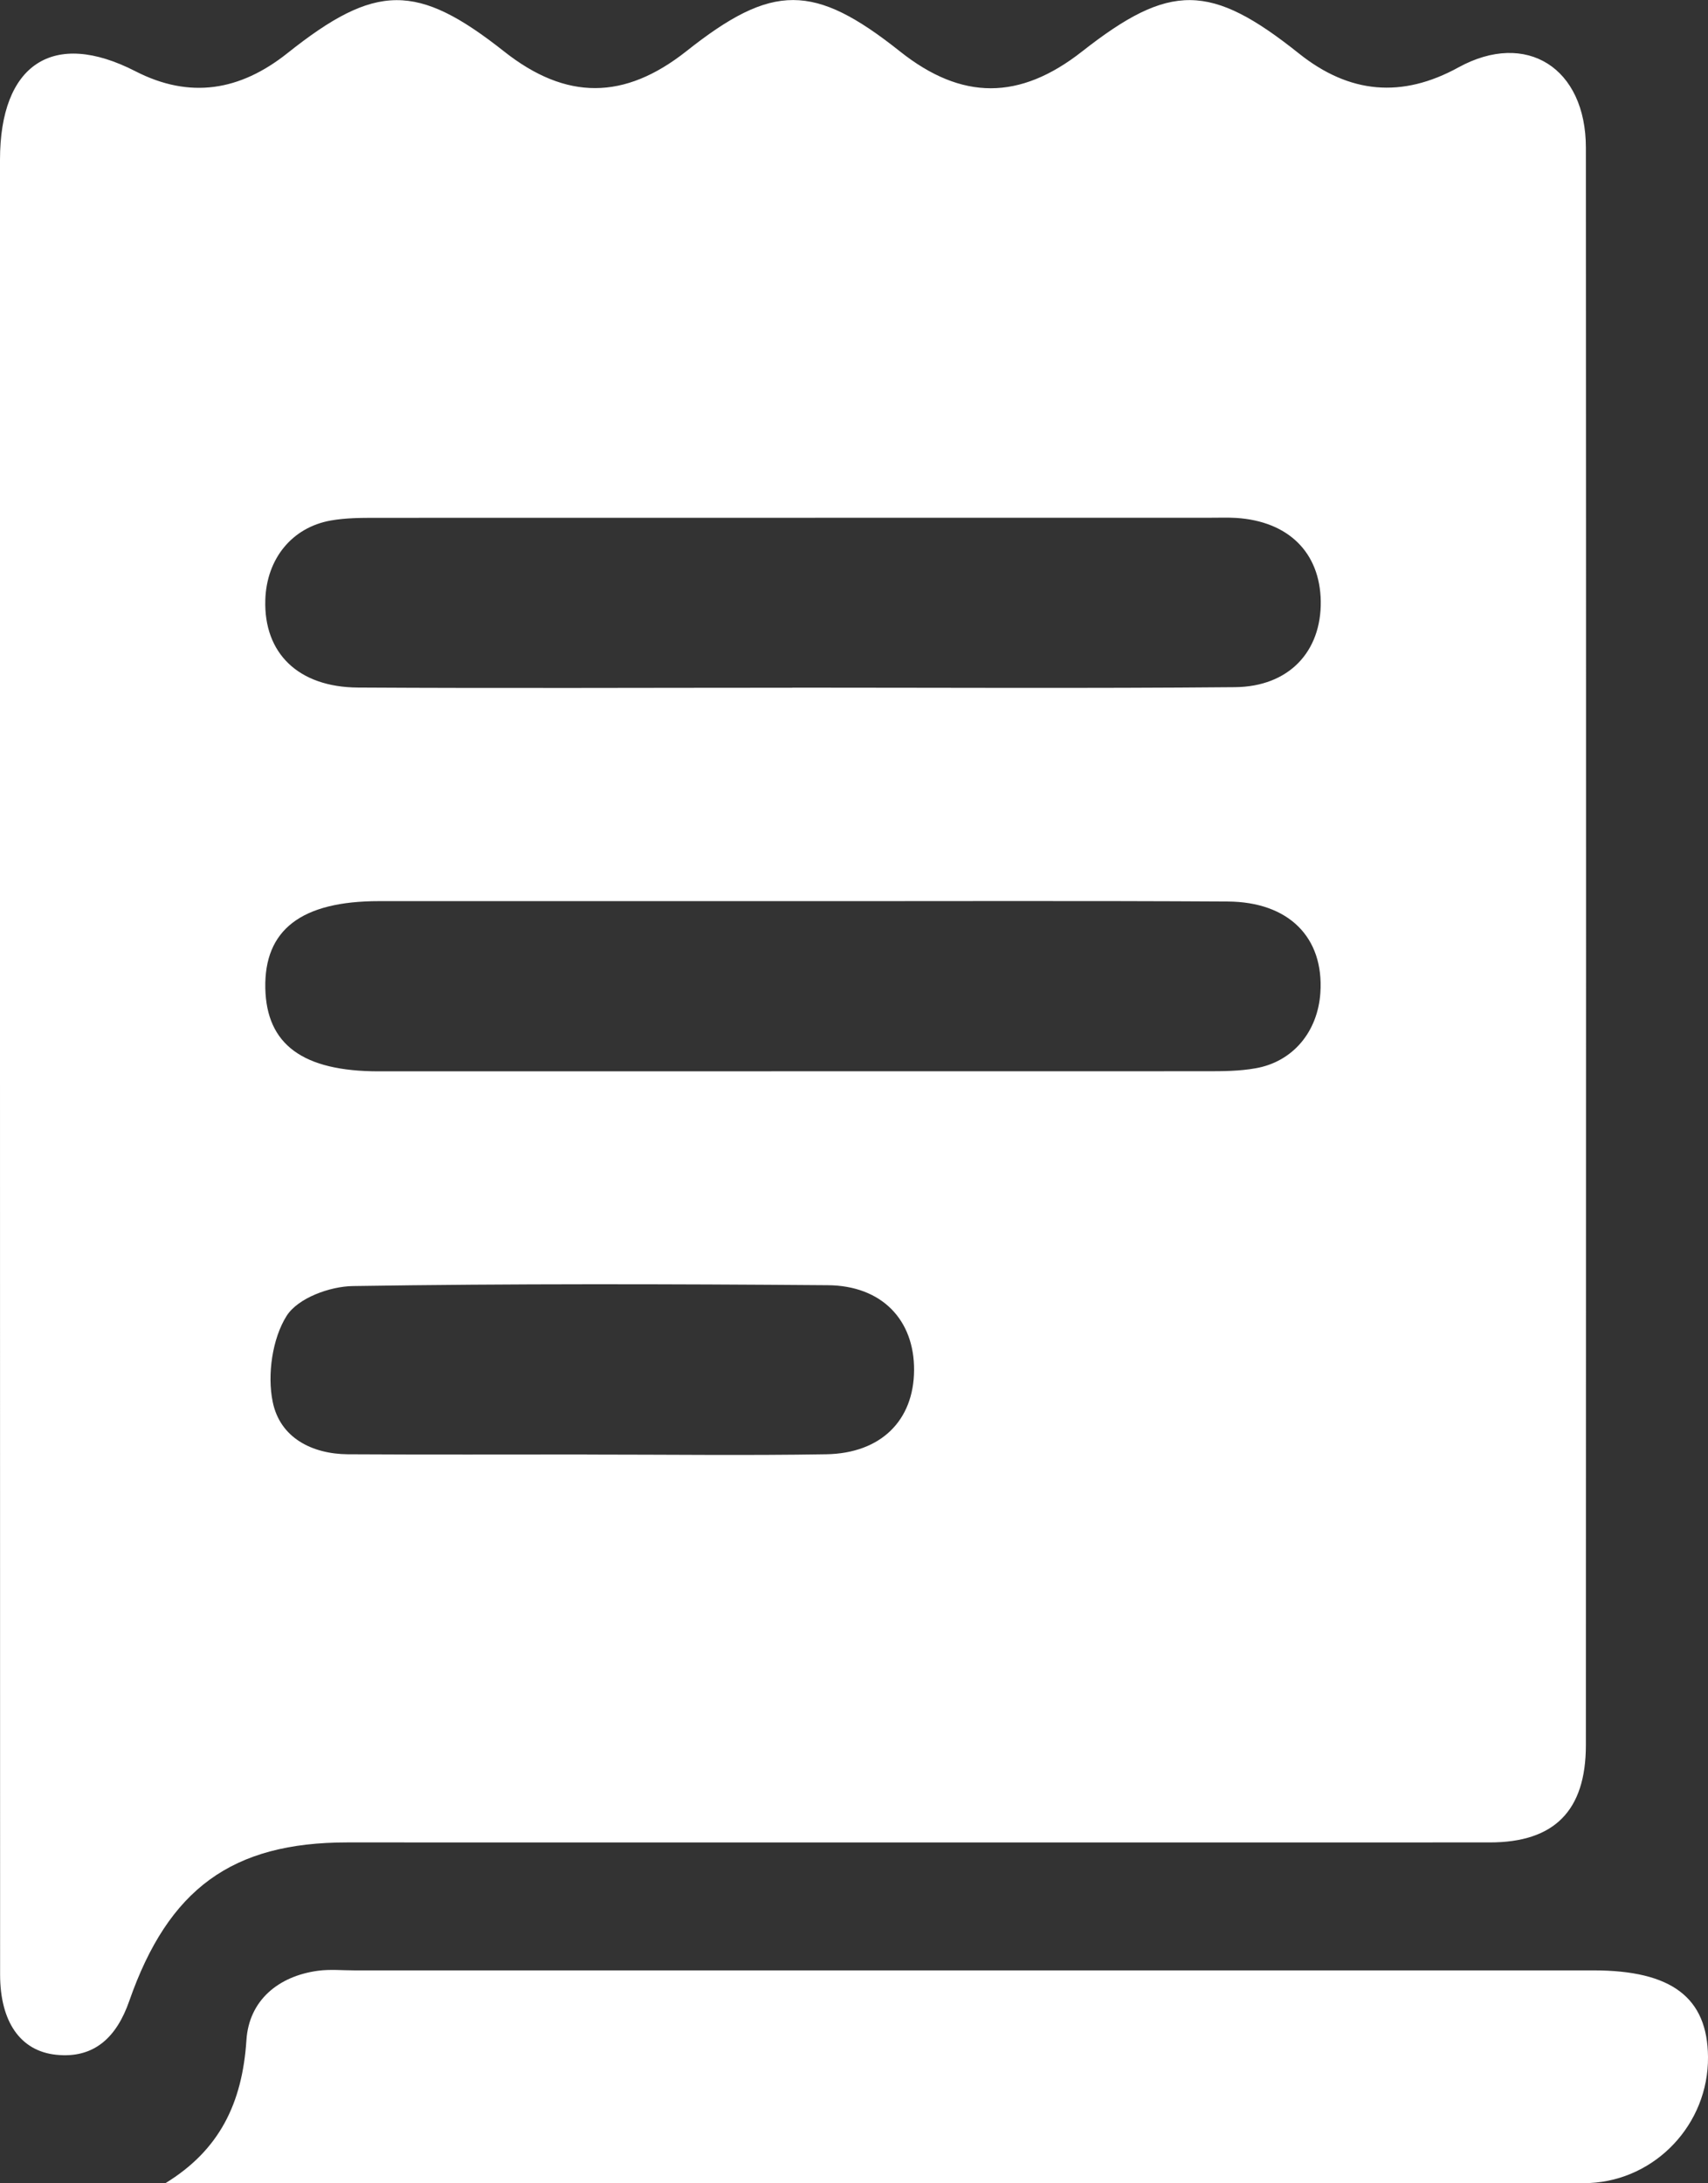 <svg width="18" height="23" viewBox="0 0 18 23" fill="none" xmlns="http://www.w3.org/2000/svg">
<rect x="0" y="0" width="18" height="23" fill="#333333" stroke="none"/>
<g clip-path="url(#clip0_447_1325)">
<path d="M2.917 22.192C2.917 22.192 2.917 22.19 2.917 22.188C2.916 22.17 2.915 22.15 2.915 22.131C2.915 22.152 2.917 22.173 2.918 22.192H2.917Z" fill="white"/>
<path d="M2.917 22.194C2.92 22.216 2.923 22.237 2.928 22.257C2.925 22.247 2.923 22.237 2.922 22.227C2.919 22.217 2.918 22.206 2.917 22.194Z" fill="white"/>
<path d="M0 11.152C0 7.996 0 4.84 0 1.684C0 0.674 0.561 0.307 1.426 0.75C2 1.045 2.528 0.958 3.028 0.561C3.96 -0.181 4.395 -0.183 5.315 0.544C5.967 1.058 6.58 1.056 7.234 0.539C8.141 -0.18 8.577 -0.179 9.485 0.542C10.136 1.059 10.745 1.059 11.404 0.542C12.33 -0.185 12.756 -0.181 13.691 0.565C14.222 0.988 14.775 1.037 15.37 0.71C16.085 0.318 16.713 0.714 16.713 1.556C16.716 7.165 16.715 12.774 16.713 18.383C16.713 19.076 16.38 19.409 15.7 19.409C11.686 19.41 7.672 19.409 3.658 19.409C2.446 19.409 1.775 19.897 1.362 21.08C1.23 21.459 0.994 21.688 0.592 21.646C0.213 21.607 0.001 21.296 0.001 20.8C0 17.584 0 14.368 0 11.152ZM8.35 7.245V7.244C9.905 7.244 11.46 7.253 13.014 7.239C13.584 7.234 13.926 6.864 13.919 6.334C13.911 5.82 13.578 5.491 13.027 5.456C12.942 5.451 12.856 5.454 12.771 5.454C9.833 5.454 6.895 5.454 3.957 5.455C3.801 5.455 3.642 5.456 3.488 5.483C3.077 5.555 2.809 5.887 2.796 6.32C2.779 6.881 3.143 7.239 3.772 7.243C5.298 7.252 6.824 7.245 8.35 7.245ZM8.401 9.493C6.932 9.493 5.463 9.493 3.994 9.493C3.175 9.493 2.783 9.795 2.796 10.411C2.809 11.004 3.191 11.286 3.992 11.286C6.902 11.286 9.811 11.286 12.72 11.285C12.891 11.285 13.064 11.284 13.231 11.254C13.625 11.186 13.888 10.869 13.915 10.457C13.953 9.877 13.584 9.5 12.936 9.497C11.424 9.488 9.912 9.494 8.4 9.493H8.401ZM6.186 15.322C6.186 15.322 6.186 15.322 6.186 15.323C7.027 15.323 7.868 15.334 8.708 15.32C9.285 15.31 9.63 14.963 9.633 14.435C9.637 13.906 9.294 13.542 8.721 13.539C7.054 13.526 5.387 13.522 3.72 13.548C3.477 13.551 3.139 13.674 3.02 13.863C2.87 14.101 2.815 14.483 2.874 14.768C2.951 15.147 3.289 15.317 3.665 15.32C4.506 15.325 5.346 15.322 6.187 15.322H6.186Z" fill="white"/>
<path d="M1.743 22.999C2.31 22.652 2.553 22.161 2.597 21.492C2.624 21.071 2.936 20.817 3.351 20.761C3.478 20.744 3.607 20.757 3.736 20.757C8.088 20.757 12.441 20.757 16.793 20.757C17.616 20.757 17.995 21.043 18 21.669C18.006 22.374 17.451 22.964 16.753 22.997C16.71 22.999 16.667 22.997 16.624 22.997C11.744 22.997 6.863 22.997 1.983 22.997H1.743V22.999Z" fill="white"/>
</g>
<defs>
<clipPath id="clip0_447_1325">
<rect width="18" height="23" fill="white"/>
</clipPath>
</defs>
</svg>
